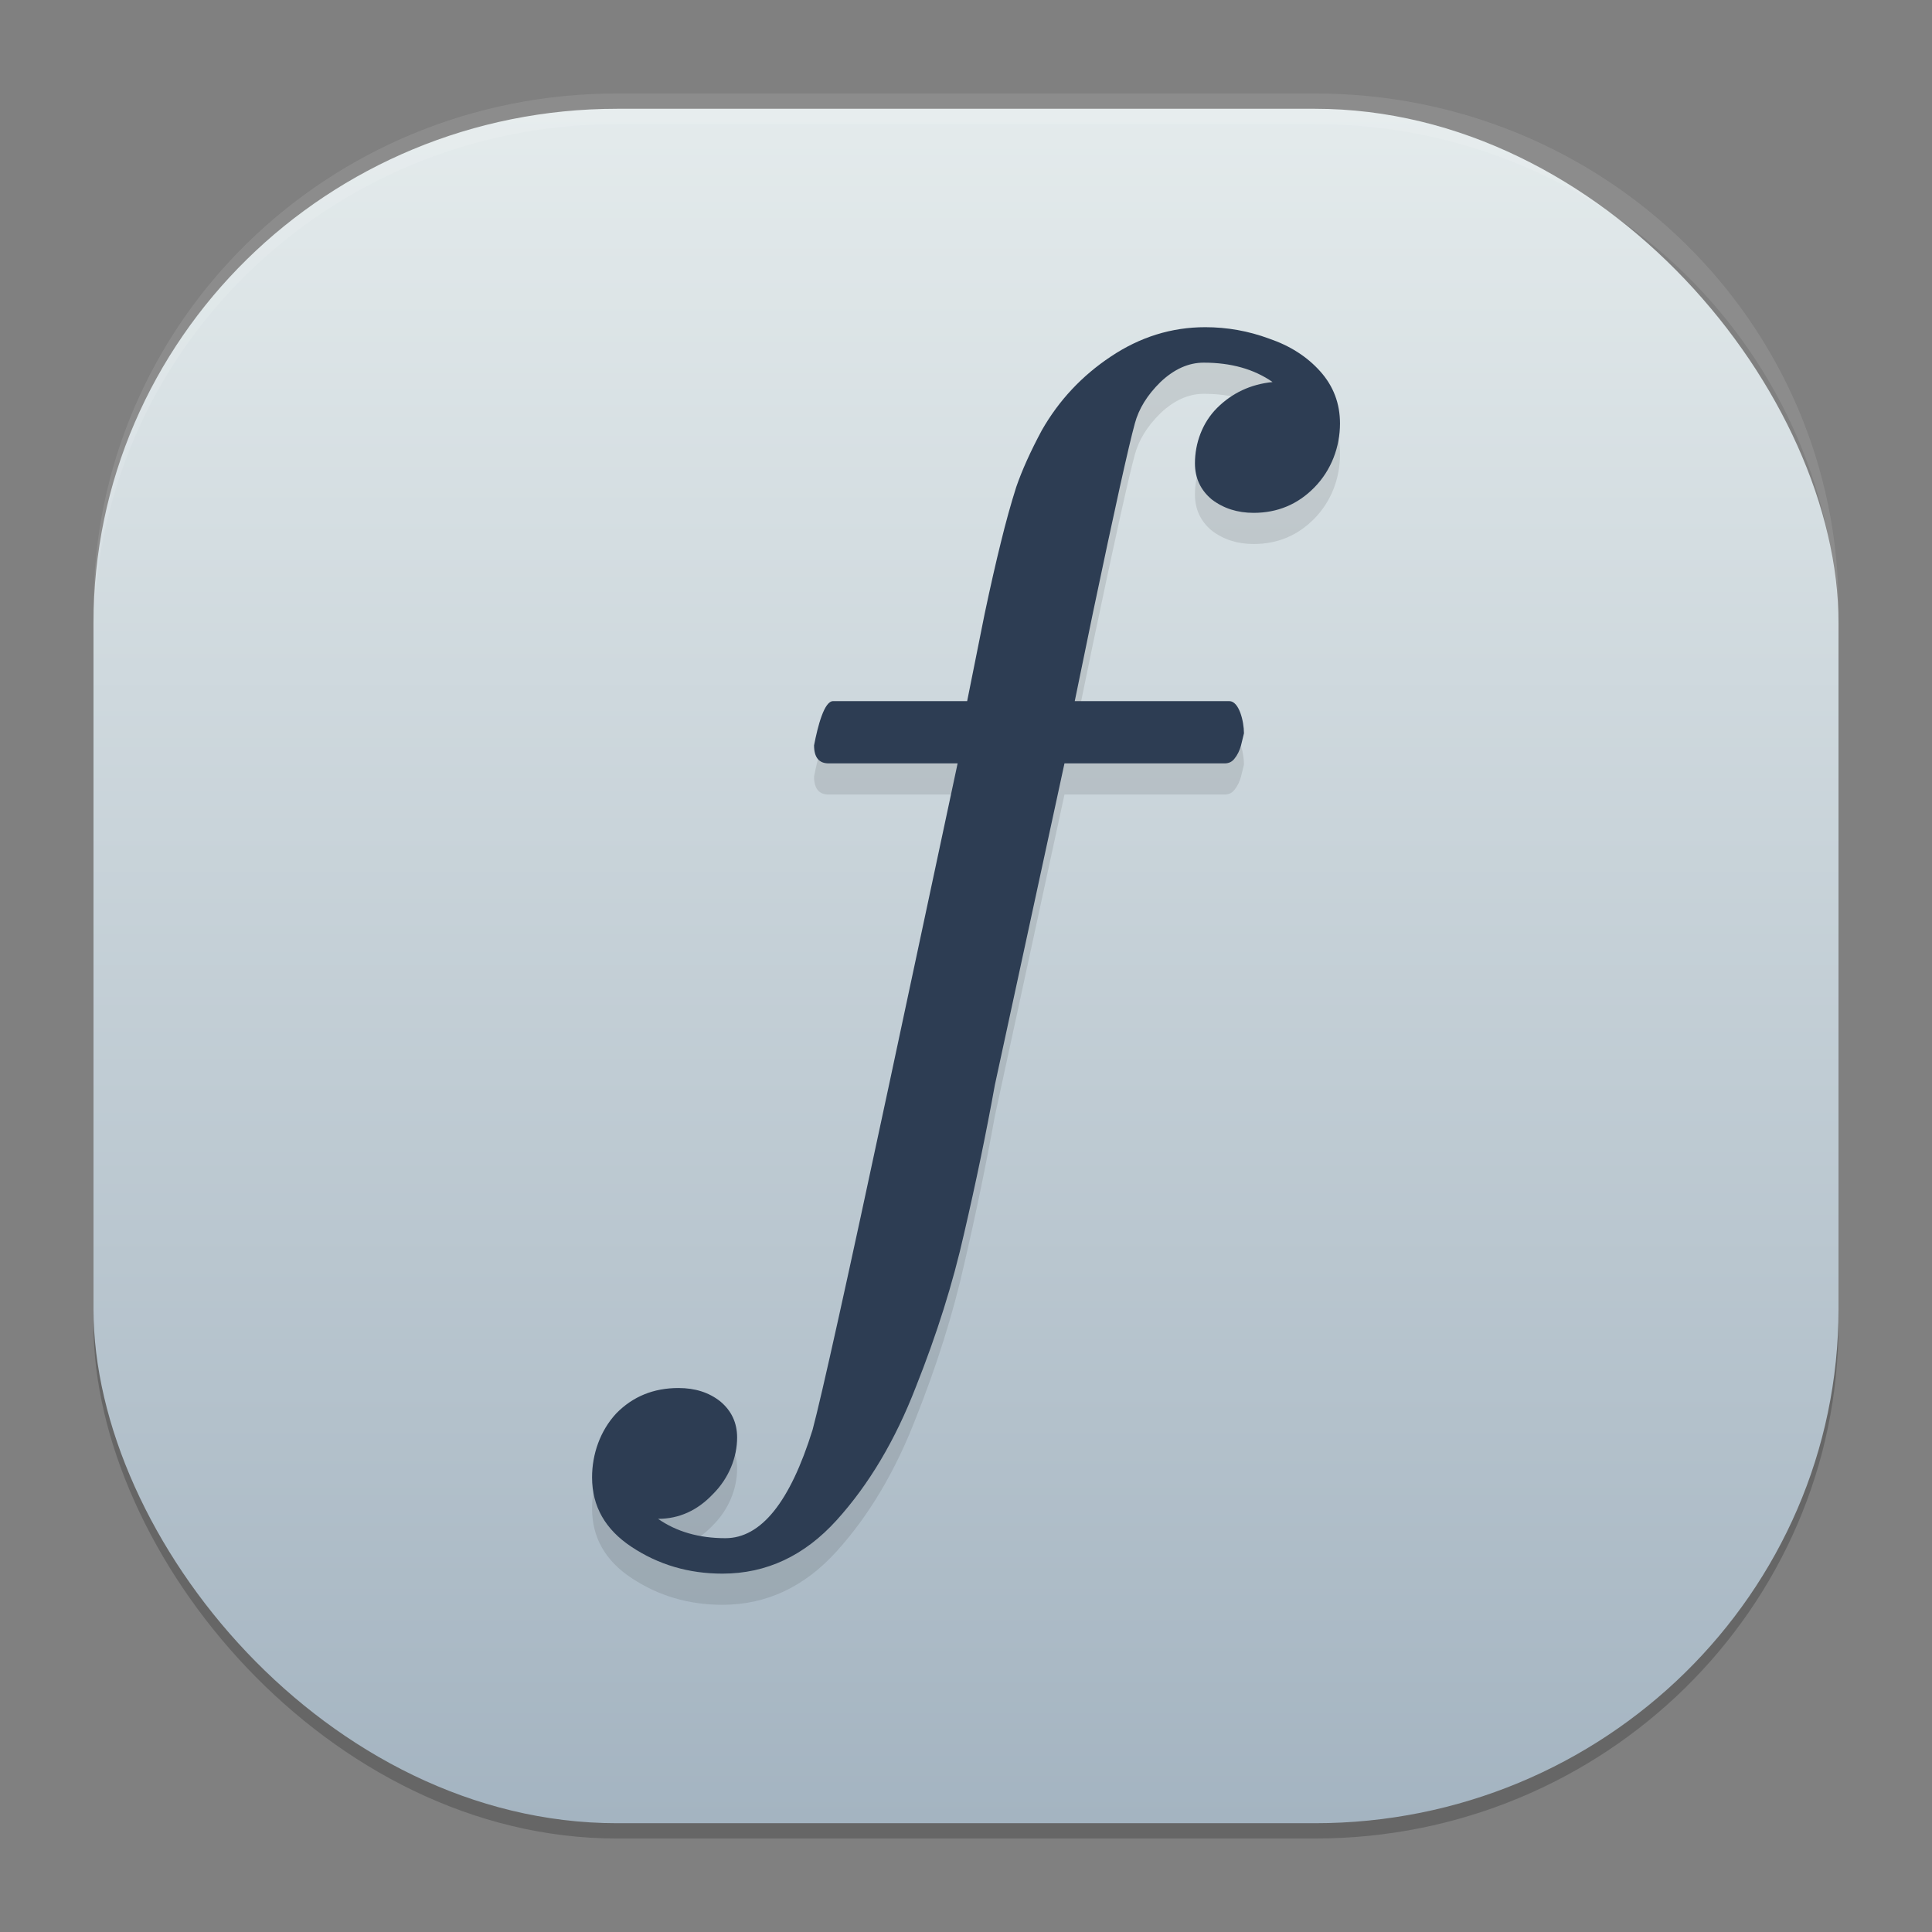 <?xml version="1.0" encoding="UTF-8" standalone="no"?>
<svg
   width="62"
   height="62"
   version="1.1"
   id="svg10"
   sodipodi:docname="klatexformula.svg"
   inkscape:version="1.4 (unknown)"
   xmlns:inkscape="http://www.inkscape.org/namespaces/inkscape"
   xmlns:sodipodi="http://sodipodi.sourceforge.net/DTD/sodipodi-0.dtd"
   xmlns:xlink="http://www.w3.org/1999/xlink"
   xmlns="http://www.w3.org/2000/svg"
   xmlns:svg="http://www.w3.org/2000/svg">
  <rect width="100%" height="100%" fill="#808080" stroke="none"/>
  <defs
     id="defs10">
    <linearGradient
       id="linearGradient11"
       inkscape:collect="always">
      <stop
         style="stop-color:#a4b4c1;stop-opacity:1;"
         offset="0"
         id="stop11" />
      <stop
         style="stop-color:#e4ebec;stop-opacity:1;"
         offset="1"
         id="stop12" />
    </linearGradient>
    <linearGradient
       inkscape:collect="always"
       xlink:href="#linearGradient11"
       id="linearGradient12"
       x1="32"
       y1="60"
       x2="32"
       y2="4"
       gradientUnits="userSpaceOnUse"
       gradientTransform="matrix(1,0,0,0.982,-1,-0.439)" />
    <linearGradient
       id="paint154_linear_890_11"
       x1="778"
       y1="812.292"
       x2="788"
       y2="812.292"
       gradientUnits="userSpaceOnUse">
      <stop
         stop-color="#EFF2F6"
         id="stop1050" />
      <stop
         offset="0.601"
         stop-color="#B7C6CD"
         id="stop1051" />
    </linearGradient>
    <linearGradient
       id="paint155_linear_890_11"
       x1="783"
       y1="813"
       x2="783"
       y2="817"
       gradientUnits="userSpaceOnUse">
      <stop
         stop-color="#EFF2F6"
         id="stop1052" />
      <stop
         offset="0.734"
         stop-color="#B7C6CD"
         id="stop1053" />
    </linearGradient>
    <radialGradient
       id="paint156_radial_890_11"
       cx="0"
       cy="0"
       r="1"
       gradientUnits="userSpaceOnUse"
       gradientTransform="matrix(7,7,-7,7,45,44)">
      <stop
         offset="0.601"
         stop-color="#B7C6CD"
         id="stop1054" />
      <stop
         offset="0.877"
         stop-color="#EFF2F6"
         id="stop1055" />
    </radialGradient>
    <linearGradient
       id="paint157_linear_890_11"
       x1="803"
       y1="805"
       x2="763"
       y2="765"
       gradientUnits="userSpaceOnUse"
       gradientTransform="matrix(0.292,0,0,0.292,-183.375,-184.958)">
      <stop
         offset="0.315"
         stop-color="#2E2E41"
         id="stop1056" />
      <stop
         offset="0.711"
         stop-color="#566C80"
         id="stop1057" />
    </linearGradient>
    <linearGradient
       id="paint158_linear_890_11"
       x1="792"
       y1="794"
       x2="774"
       y2="776"
       gradientUnits="userSpaceOnUse"
       xlink:href="#paint160_linear_890_11"
       gradientTransform="matrix(0.292,0,0,0.292,-183.375,-184.958)">
      <stop
         offset="0.304"
         stop-color="#2E2E41"
         id="stop1058"
         style="stop-color:#ffcc00;stop-opacity:1" />
      <stop
         offset="1"
         stop-color="#566C80"
         id="stop1059"
         style="stop-color:#ffb380;stop-opacity:1" />
    </linearGradient>
    <linearGradient
       id="paint160_linear_890_11"
       x1="784"
       y1="798"
       x2="782"
       y2="796"
       gradientUnits="userSpaceOnUse">
      <stop
         stop-color="#FF7E07"
         id="stop1062" />
      <stop
         offset="1"
         stop-color="#FFE607"
         id="stop1063" />
    </linearGradient>
    <linearGradient
       id="paint159_linear_890_11"
       x1="788"
       y1="790"
       x2="778"
       y2="780"
       gradientUnits="userSpaceOnUse"
       gradientTransform="matrix(0.292,0,0,0.292,-183.375,-184.958)">
      <stop
         offset="0.391"
         stop-color="#5200FF"
         id="stop1060"
         style="stop-color:#854cff;stop-opacity:1;" />
      <stop
         offset="1"
         stop-color="#0085FF"
         id="stop1061"
         style="stop-color:#40a4ff;stop-opacity:1;" />
    </linearGradient>
    <linearGradient
       id="c"
       x1="23.813"
       x2="23.813"
       y1="13.436"
       y2="35.036"
       gradientTransform="matrix(1.231,0,0,1.231,-4.055,41.465)"
       gradientUnits="userSpaceOnUse">
      <stop
         offset="0"
         stop-color="#20adff"
         id="stop3" />
      <stop
         offset="1"
         stop-color="#345da2"
         id="stop4" />
    </linearGradient>
    <filter
       id="c-3"
       width="1.06"
       height="1.049"
       x="-0.03"
       y="-0.025"
       color-interpolation-filters="sRGB">
      <feGaussianBlur
         stdDeviation="2.056"
         id="feGaussianBlur6" />
    </filter>
    <linearGradient
       id="d"
       x1="69.129"
       x2="69.129"
       y1="139.33"
       y2="-18.862"
       gradientUnits="userSpaceOnUse">
      <stop
         offset="0"
         stop-color="#6c523c"
         id="stop3-6" />
      <stop
         offset="1"
         stop-color="#ae7952"
         stop-opacity=".965"
         id="stop4-7" />
    </linearGradient>
    <linearGradient
       id="e"
       x1="78.639"
       x2="78.639"
       y1="143.06"
       y2="-25.269"
       gradientUnits="userSpaceOnUse">
      <stop
         offset="0"
         stop-color="#291d1a"
         id="stop1" />
      <stop
         offset="1"
         stop-color="#513c34"
         id="stop2" />
    </linearGradient>
    <clipPath
       id="_clip2">
      <path
         d="m 362.691,209.643 h 9.844 v 36.359 H 65.488 v 33.244 H 33.142 V 176.398 h 32.346 v 33.245 H 226.136 V 68.456 h 36.772 z M 258.482,114.224 v 95.419 h 67.436 z"
         id="path44" />
    </clipPath>
    <clipPath
       id="_clip3">
      <path
         d="m 222.648,71.647 v 137.967 h 20.733 V 71.647 Z"
         id="path47" />
    </clipPath>
    <clipPath
       id="_clip4">
      <path
         d="m 246.665,71.675 99.352,137.968 H 366.75 L 267.398,71.675 Z"
         id="path54" />
    </clipPath>
    <clipPath
       id="_clip5">
      <path
         d="m 86.76,328.6 c -0.209,0.14 -0.307,0.397 -0.242,0.64 0.065,0.244 0.279,0.418 0.53,0.434 5.977,0.37 25.279,1.568 25.279,1.568 l -4.458,-16.639 c 0,0 -16.118,10.688 -21.109,13.997 z"
         id="path73" />
    </clipPath>
  </defs>
  <sodipodi:namedview
     id="namedview10"
     pagecolor="#ffffff"
     bordercolor="#000000"
     borderopacity="0.25"
     inkscape:showpageshadow="2"
     inkscape:pageopacity="0.0"
     inkscape:pagecheckerboard="0"
     inkscape:deskcolor="#d1d1d1"
     inkscape:zoom="8"
     inkscape:cx="55.3125"
     inkscape:cy="22.5625"
     inkscape:window-width="1920"
     inkscape:window-height="996"
     inkscape:window-x="0"
     inkscape:window-y="0"
     inkscape:window-maximized="1"
     inkscape:current-layer="svg10"
     showgrid="false">
    <inkscape:grid
       id="grid1"
       units="px"
       originx="0"
       originy="0"
       spacingx="1"
       spacingy="1"
       empcolor="#0099e5"
       empopacity="0.302"
       color="#0099e5"
       opacity="0.149"
       empspacing="5"
       enabled="true"
       visible="false" />
  </sodipodi:namedview>
  <rect
     style="opacity:0.2;stroke-width:0.991"
     width="56"
     height="55.018"
     x="3"
     y="3.982"
     rx="16.8"
     ry="16.505"
     id="rect1" />
  <rect
     style="fill:url(#linearGradient12);stroke-width:0.991"
     width="56"
     height="55.018"
     x="3"
     y="3.491"
     rx="16.8"
     ry="16.505"
     id="rect2" />
  <path
     style="opacity:0.1;fill:#ffffff;stroke-width:0.991"
     d="M 19.801,3 C 10.494,3 3,10.362 3,19.506 v 0.982 C 3,11.345 10.494,3.982 19.801,3.982 H 42.199 C 51.506,3.982 59,11.345 59,20.488 V 19.506 C 59,10.362 51.506,3 42.199,3 Z"
     id="path9" />
  <g
     id="g1"
     transform="translate(-66,-11.069)">
    <path
       style="opacity:0.1"
       d="m 87.116,60.809 c 0.595,0.415 1.316,0.622 2.163,0.622 1.144,0 2.076,-1.159 2.797,-3.476 0.298,-1.116 1.113,-4.793 2.445,-11.03 l 2.21,-10.358 h -4.137 c -0.313,0 -0.47,-0.193 -0.47,-0.579 0.125,-0.644 0.329,-1.419 0.611,-1.419 h 4.302 l 0.564,-2.815 c 0.188,-0.887 0.36,-1.645 0.517,-2.275 0.157,-0.644 0.321,-1.237 0.494,-1.781 0.188,-0.544 0.462,-1.152 0.823,-1.824 0.548,-0.959 1.285,-1.745 2.21,-2.361 0.94,-0.629 1.951,-0.944 3.032,-0.944 0.705,0 1.387,0.122 2.045,0.365 0.674,0.229 1.222,0.579 1.645,1.052 0.423,0.472 0.635,1.03 0.635,1.674 0,0.744 -0.274,1.494 -0.823,2.052 -0.533,0.544 -1.183,0.815 -1.951,0.815 -0.517,0 -0.964,-0.143 -1.34,-0.429 -0.36,-0.3 -0.541,-0.687 -0.541,-1.159 0,-0.644 0.235,-1.301 0.705,-1.773 0.486,-0.486 1.081,-0.765 1.786,-0.837 -0.596,-0.415 -1.332,-0.622 -2.21,-0.622 -0.486,0 -0.948,0.207 -1.387,0.622 -0.423,0.415 -0.697,0.858 -0.823,1.33 -0.204,0.744 -0.65,2.761 -1.34,6.052 l -0.588,2.858 h 4.96 c 0.313,0 0.47,0.647 0.47,1.033 -0.016,0.072 -0.047,0.2 -0.094,0.386 -0.047,0.172 -0.118,0.315 -0.212,0.429 -0.078,0.1 -0.18,0.148 -0.306,0.15 h -5.148 l -2.233,10.315 c -0.282,1.559 -0.611,3.147 -0.987,4.764 -0.36,1.602 -0.878,3.247 -1.551,4.936 -0.658,1.702 -1.504,3.126 -2.539,4.27 -1.034,1.144 -2.257,1.717 -3.667,1.717 -1.081,0 -2.053,-0.286 -2.915,-0.858 C 85.423,61.153 85,60.409 85,59.479 c 0,-0.744 0.259,-1.494 0.776,-2.052 0.533,-0.544 1.199,-0.815 1.998,-0.815 0.533,0 0.979,0.143 1.34,0.429 0.36,0.3 0.541,0.687 0.541,1.159 0,0.629 -0.259,1.301 -0.776,1.816 -0.501,0.529 -1.089,0.794 -1.763,0.794 z"
       id="path2-3" />
    <path
       style="fill:#2d3d53;fill-opacity:1"
       d="m 87.116,59.809 c 0.595,0.415 1.316,0.622 2.163,0.622 1.144,0 2.076,-1.159 2.797,-3.476 0.298,-1.116 1.113,-4.793 2.445,-11.03 l 2.21,-10.358 h -4.137 c -0.313,0 -0.47,-0.193 -0.47,-0.579 0.125,-0.644 0.329,-1.419 0.611,-1.419 h 4.302 l 0.564,-2.815 c 0.188,-0.887 0.36,-1.645 0.517,-2.275 0.157,-0.644 0.321,-1.237 0.494,-1.781 0.188,-0.544 0.462,-1.152 0.823,-1.824 0.548,-0.959 1.285,-1.745 2.21,-2.361 0.94,-0.629 1.951,-0.944 3.032,-0.944 0.705,0 1.387,0.122 2.045,0.365 0.674,0.229 1.222,0.579 1.645,1.052 0.423,0.472 0.635,1.03 0.635,1.674 0,0.744 -0.274,1.494 -0.823,2.052 -0.533,0.544 -1.183,0.815 -1.951,0.815 -0.517,0 -0.964,-0.143 -1.34,-0.429 -0.36,-0.3 -0.541,-0.687 -0.541,-1.159 0,-0.644 0.235,-1.301 0.705,-1.773 0.486,-0.486 1.081,-0.765 1.786,-0.837 -0.596,-0.415 -1.332,-0.622 -2.21,-0.622 -0.486,0 -0.948,0.207 -1.387,0.622 -0.423,0.415 -0.697,0.858 -0.823,1.33 -0.204,0.744 -0.65,2.761 -1.34,6.052 l -0.588,2.858 h 4.96 c 0.313,0 0.47,0.647 0.47,1.033 -0.016,0.072 -0.047,0.2 -0.094,0.386 -0.047,0.172 -0.118,0.315 -0.212,0.429 -0.078,0.1 -0.18,0.148 -0.306,0.15 h -5.148 l -2.233,10.315 c -0.282,1.559 -0.611,3.147 -0.987,4.764 -0.36,1.602 -0.878,3.247 -1.551,4.936 -0.658,1.702 -1.504,3.126 -2.539,4.27 -1.034,1.144 -2.257,1.717 -3.667,1.717 -1.081,0 -2.053,-0.286 -2.915,-0.858 C 85.423,60.153 85,59.409 85,58.479 c 0,-0.744 0.259,-1.494 0.776,-2.052 0.533,-0.544 1.199,-0.815 1.998,-0.815 0.533,0 0.979,0.143 1.34,0.429 0.36,0.3 0.541,0.687 0.541,1.159 0,0.629 -0.259,1.301 -0.776,1.816 -0.501,0.529 -1.089,0.794 -1.763,0.794 z"
       id="path3-6" />
  </g>
</svg>
